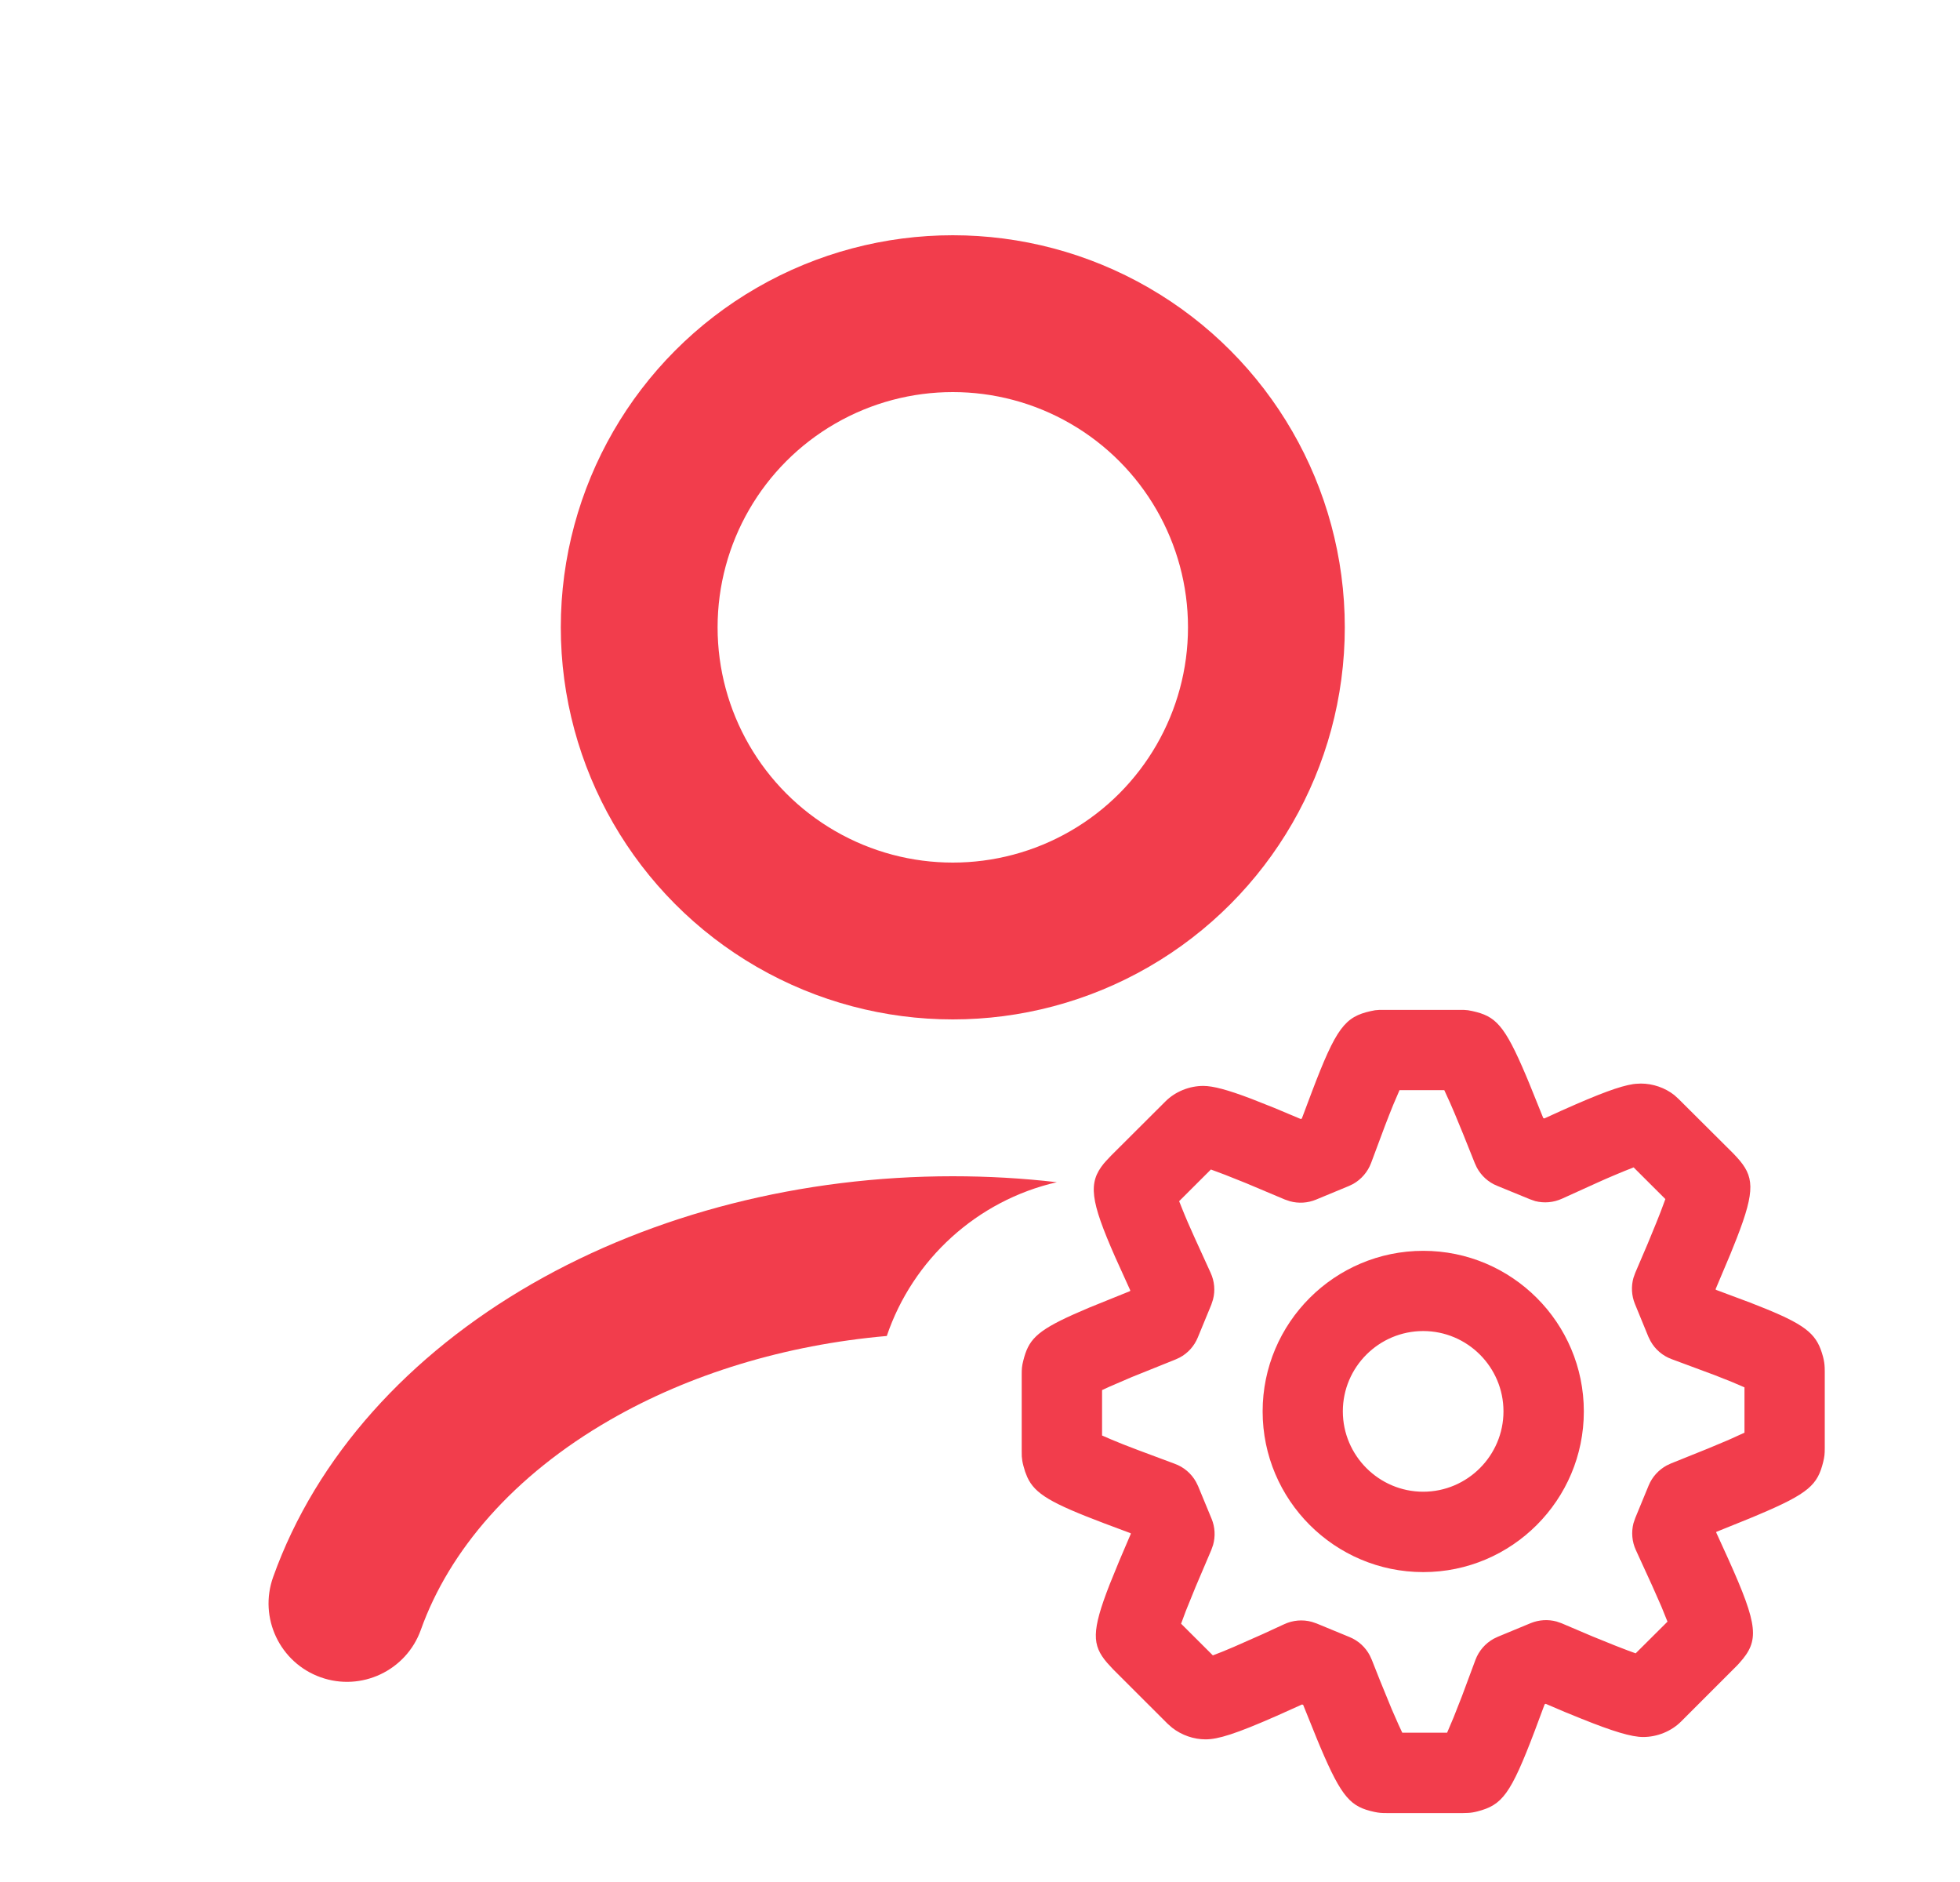 <svg width="25" height="24" viewBox="0 0 25 24" fill="none" xmlns="http://www.w3.org/2000/svg">
<circle cx="12.153" cy="8" r="4" stroke="#F23D4C" stroke-width="2" stroke-linecap="round"/>
<path fill-rule="evenodd" clip-rule="evenodd" d="M13.48 15.076C13.042 15.025 12.598 15 12.153 15C10.234 15 8.347 15.474 6.784 16.373C5.222 17.272 4.034 18.57 3.484 20.111C3.298 20.631 3.569 21.203 4.089 21.389C4.609 21.575 5.182 21.304 5.368 20.784C5.729 19.772 6.55 18.816 7.782 18.107C8.796 17.523 10.017 17.15 11.311 17.037C11.642 16.06 12.462 15.309 13.48 15.076Z" fill="#F23D4C"/>
<path fill-rule="evenodd" clip-rule="evenodd" d="M17.589 12.879L18.676 12.879C18.709 12.88 18.738 12.884 18.778 12.893C19.075 12.958 19.188 13.064 19.465 13.718L19.51 13.826L19.684 14.257L19.698 14.263L19.922 14.161C20.41 13.943 20.662 13.851 20.831 13.825L20.866 13.821L20.93 13.818C21.082 13.818 21.237 13.871 21.356 13.965L21.412 14.016L22.107 14.708L22.155 14.759C22.373 14.999 22.394 15.17 22.152 15.791L22.072 15.991L21.883 16.439L21.886 16.448L22.32 16.61L22.529 16.693C23.069 16.914 23.18 17.032 23.253 17.302C23.267 17.357 23.272 17.394 23.274 17.44L23.275 17.49V18.467C23.275 18.536 23.272 18.576 23.255 18.644C23.183 18.933 23.077 19.043 22.427 19.317L22.32 19.362L21.892 19.535L21.89 19.542L22.044 19.88C22.429 20.735 22.442 20.922 22.189 21.204L22.158 21.238L21.445 21.951C21.317 22.08 21.135 22.151 20.959 22.151C20.809 22.151 20.575 22.08 20.174 21.919L19.96 21.832L19.716 21.728L19.702 21.734L19.576 22.072C19.267 22.886 19.161 23.018 18.844 23.1C18.797 23.112 18.764 23.117 18.726 23.119L18.663 23.121H17.685C17.624 23.121 17.59 23.119 17.529 23.106C17.232 23.041 17.118 22.934 16.841 22.28L16.796 22.172L16.622 21.741L16.608 21.736L16.283 21.882C15.763 22.111 15.537 22.181 15.377 22.181C15.226 22.181 15.073 22.128 14.951 22.033L14.893 21.982L14.199 21.289L14.12 21.203C13.929 20.979 13.92 20.805 14.153 20.207L14.275 19.908L14.424 19.559L14.421 19.552L14.084 19.426C13.409 19.17 13.201 19.052 13.103 18.837L13.076 18.769L13.054 18.694C13.041 18.646 13.036 18.612 13.033 18.573L13.032 18.508V17.53C13.032 17.46 13.034 17.421 13.052 17.352C13.117 17.093 13.209 16.979 13.695 16.761L13.896 16.674L14.413 16.465L14.417 16.456L14.224 16.03C13.905 15.305 13.878 15.085 14.079 14.838L14.107 14.806L14.172 14.737L14.864 14.047C14.99 13.92 15.171 13.848 15.348 13.848C15.474 13.848 15.659 13.898 15.955 14.01L16.253 14.128L16.591 14.27L16.605 14.264L16.733 13.924C17.044 13.104 17.155 12.967 17.484 12.894C17.526 12.884 17.555 12.88 17.589 12.879ZM18.422 13.902H17.851L17.77 14.091C17.74 14.165 17.705 14.253 17.666 14.355L17.488 14.832C17.445 14.945 17.364 15.039 17.26 15.098L17.206 15.124L16.786 15.298C16.68 15.342 16.563 15.349 16.454 15.319L16.389 15.297L15.893 15.088L15.625 14.981L15.445 14.914L15.04 15.318L15.088 15.438C15.106 15.484 15.128 15.534 15.152 15.591L15.235 15.778L15.441 16.23C15.491 16.338 15.502 16.459 15.472 16.572L15.45 16.639L15.278 17.056C15.233 17.166 15.151 17.257 15.047 17.312L14.993 17.337L14.436 17.561L14.157 17.681L14.057 17.727V18.306L14.177 18.358C14.223 18.377 14.274 18.398 14.331 18.421L14.521 18.494L14.982 18.666C15.099 18.708 15.195 18.79 15.255 18.897L15.282 18.952L15.454 19.368C15.498 19.474 15.504 19.592 15.473 19.702L15.45 19.767L15.251 20.234L15.126 20.542L15.065 20.706L15.47 21.11L15.591 21.063C15.635 21.044 15.684 21.024 15.737 21.002L16.108 20.838L16.377 20.714C16.489 20.661 16.616 20.65 16.734 20.683L16.793 20.703L17.215 20.877C17.327 20.923 17.418 21.007 17.473 21.113L17.498 21.168L17.603 21.433L17.752 21.797L17.839 21.995L17.886 22.096H18.458L18.54 21.903L18.647 21.631L18.82 21.166C18.863 21.052 18.945 20.958 19.05 20.899L19.104 20.873L19.524 20.699C19.629 20.656 19.745 20.649 19.853 20.678L19.917 20.7L20.312 20.868L20.601 20.985L20.759 21.046L20.863 21.084L21.269 20.68L21.191 20.487L21.073 20.22L20.866 19.768C20.816 19.66 20.806 19.539 20.835 19.425L20.858 19.358L21.029 18.943C21.074 18.834 21.156 18.744 21.259 18.688L21.312 18.663L21.784 18.473L22.025 18.372L22.091 18.343L22.251 18.27V17.692L22.09 17.623L21.873 17.537L21.324 17.333C21.208 17.291 21.111 17.208 21.052 17.101L21.025 17.046L20.854 16.629C20.81 16.522 20.804 16.405 20.835 16.295L20.858 16.231L21.017 15.859C21.058 15.761 21.094 15.673 21.125 15.596L21.181 15.455L21.242 15.291L20.837 14.887L20.716 14.935C20.649 14.962 20.573 14.995 20.486 15.032L20.396 15.072L19.924 15.286C19.816 15.335 19.696 15.346 19.582 15.317L19.516 15.294L19.094 15.121C18.983 15.076 18.893 14.993 18.837 14.889L18.812 14.835L18.663 14.463L18.555 14.201L18.495 14.062L18.422 13.902ZM18.154 15.951C19.284 15.951 20.202 16.869 20.202 17.999C20.202 19.129 19.284 20.048 18.154 20.048C17.024 20.048 16.105 19.129 16.105 17.999C16.105 16.869 17.024 15.951 18.154 15.951ZM18.153 16.974C17.588 16.974 17.128 17.434 17.128 17.998C17.128 18.562 17.589 19.023 18.153 19.023C18.717 19.023 19.177 18.562 19.177 17.998C19.177 17.434 18.717 16.974 18.153 16.974Z" fill="#F23D4C"/>
</svg>
